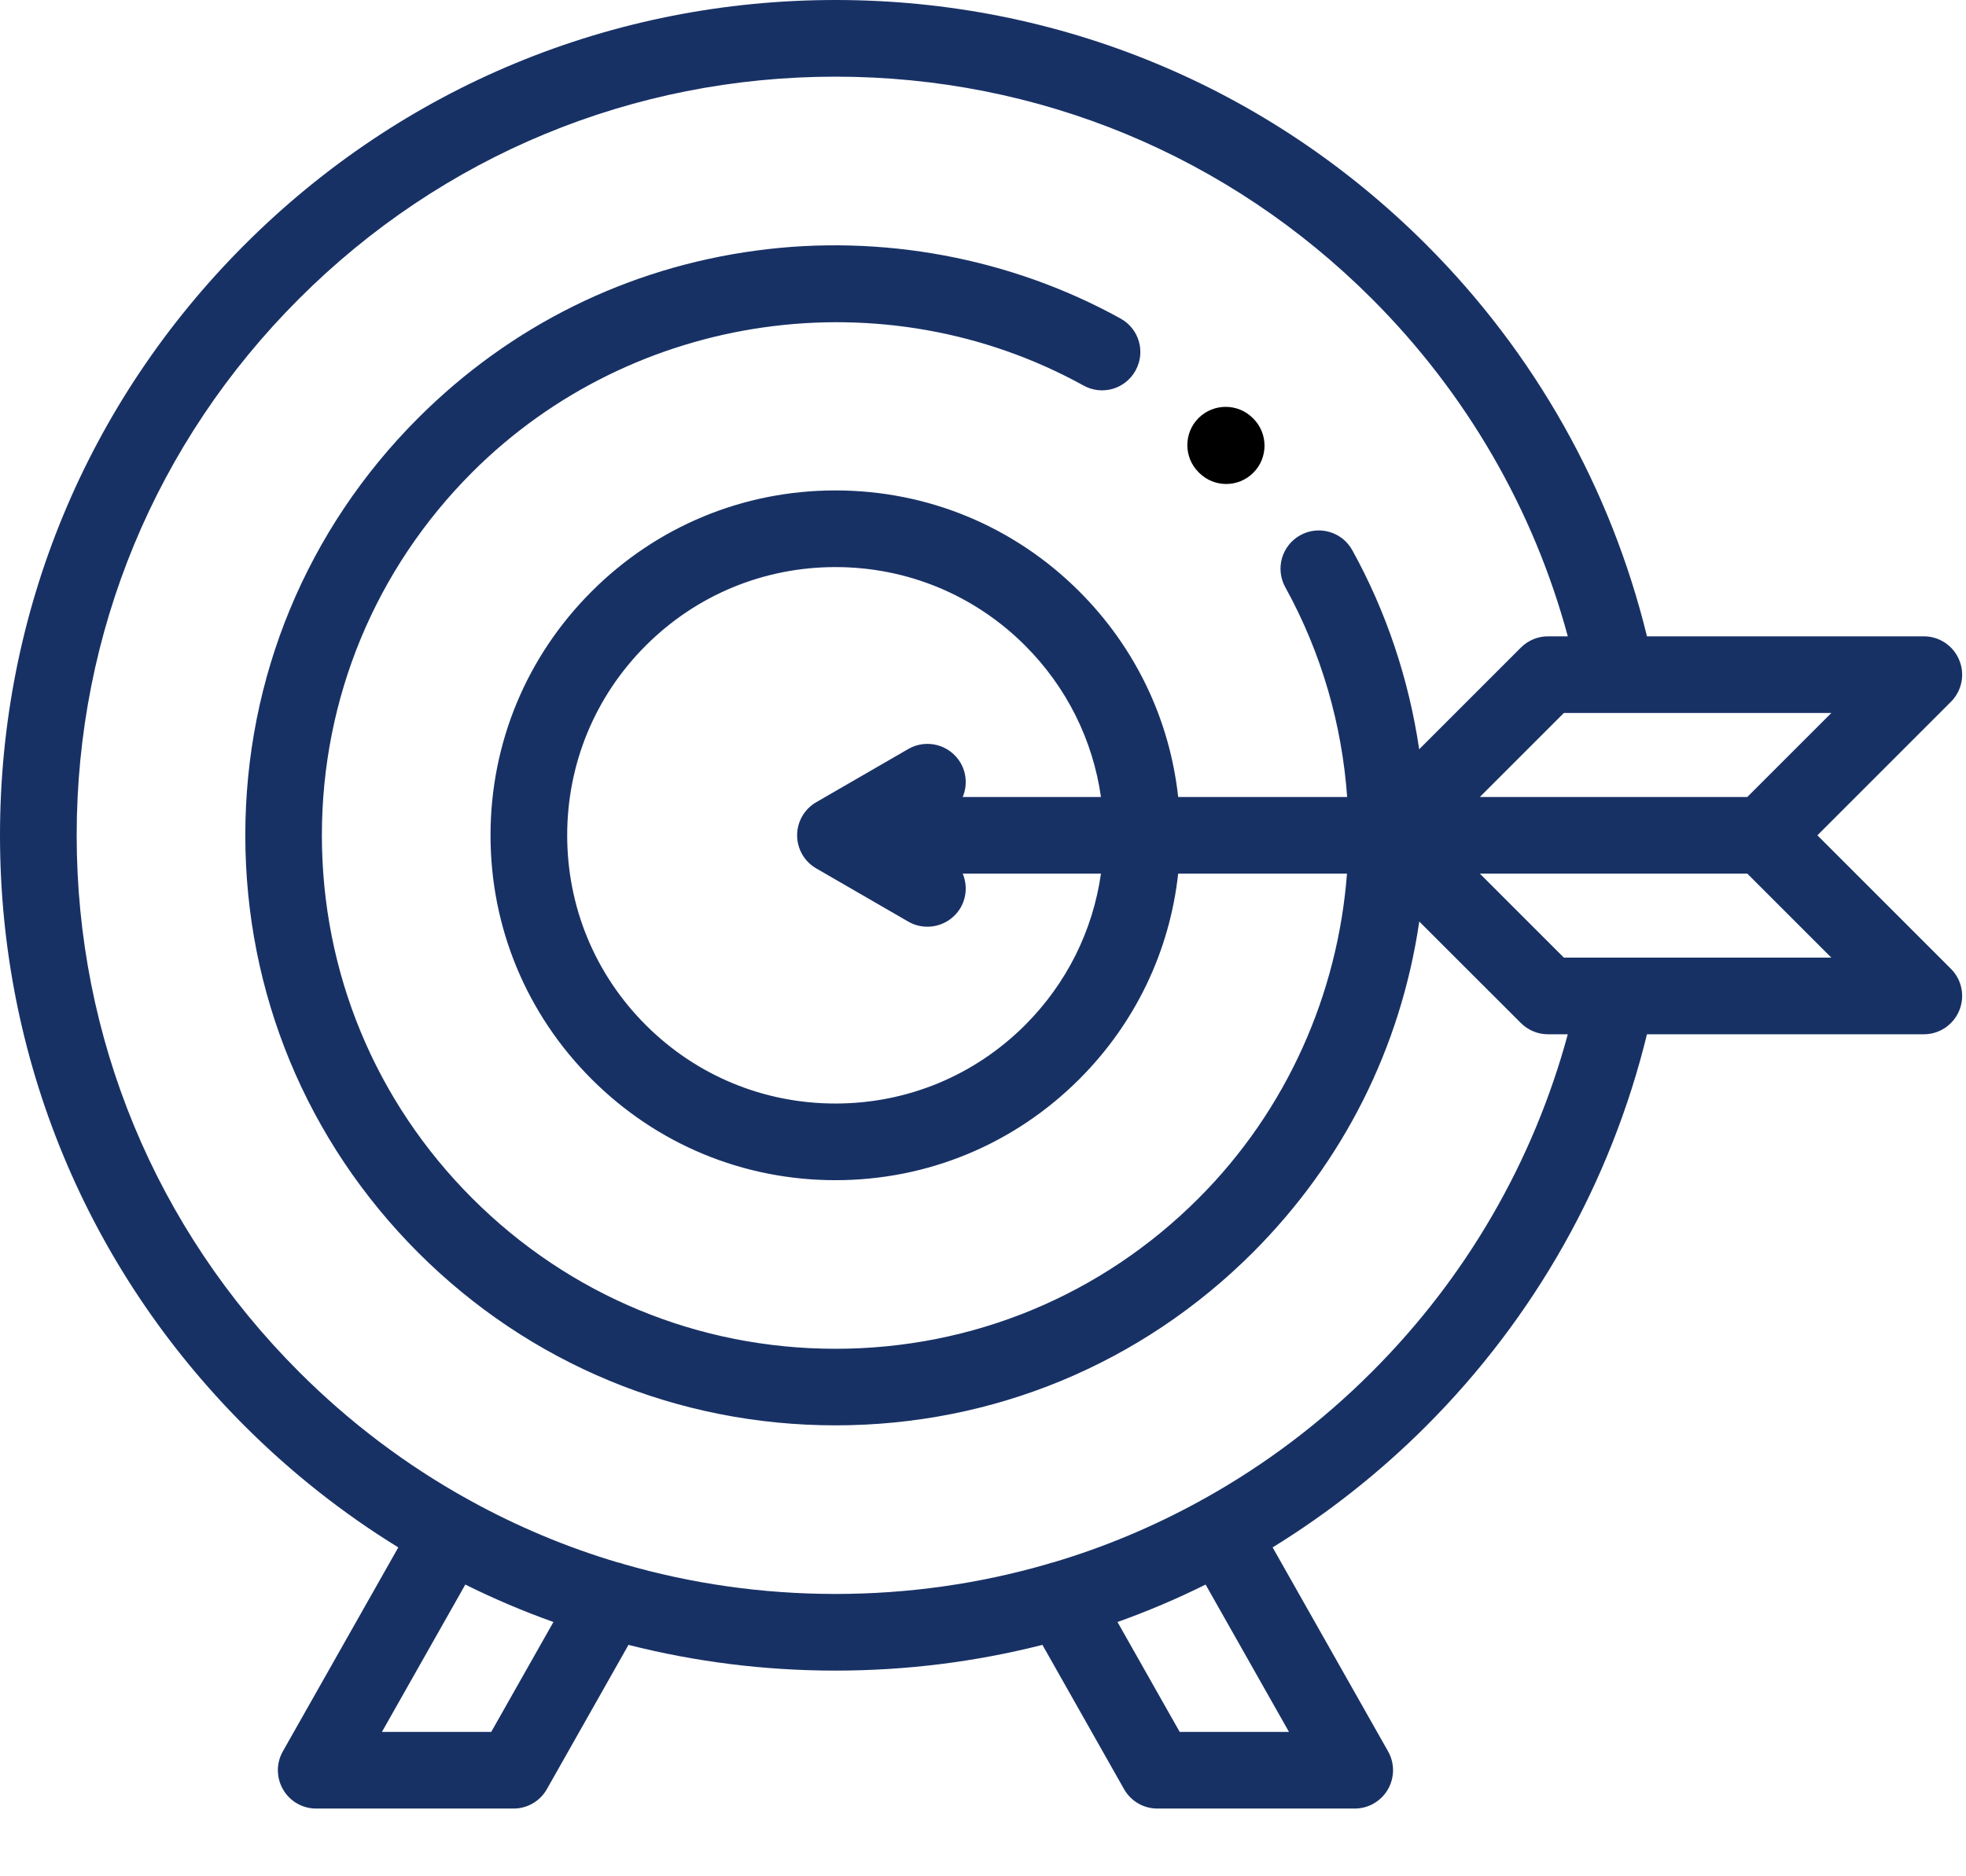 <?xml version="1.0" encoding="UTF-8"?>
<svg width="22px" height="21px" viewBox="0 0 22 21" version="1.1" xmlns="http://www.w3.org/2000/svg" xmlns:xlink="http://www.w3.org/1999/xlink">
    <!-- Generator: Sketch 56.3 (81716) - https://sketch.com -->
    <title>target (1)</title>
    <desc>Created with Sketch.</desc>
    <g id="Page-1" stroke="none" stroke-width="1" fill="none" fill-rule="evenodd">
        <g id="Hey-Digital_Landing-Page-Design-Case-Studies" transform="translate(-452, -621)" fill-rule="nonzero">
            <g id="Group-4" transform="translate(443, 611)">
                <g id="Group-4-Copy-2">
                    <g id="target-(1)" transform="translate(9, 10)">
                        <path d="M13.418,5.291 C13.502,5.375 13.612,5.417 13.721,5.417 C13.831,5.417 13.941,5.375 14.025,5.291 C14.192,5.124 14.192,4.852 14.025,4.685 L14.019,4.679 C13.851,4.512 13.58,4.512 13.412,4.679 C13.245,4.846 13.245,5.118 13.412,5.285 L13.418,5.291 Z" id="XMLID_4218_" fill="#000000"></path>
                        <path d="M20.337,9.349 L21.832,7.854 C21.954,7.732 21.991,7.547 21.924,7.387 C21.858,7.227 21.702,7.122 21.528,7.122 L18.43,7.122 C18.025,5.464 17.175,3.953 15.96,2.738 C14.194,0.972 11.846,0 9.349,0 C6.852,0 4.504,0.972 2.738,2.738 C0.972,4.504 0,6.852 0,9.349 C0,11.846 0.972,14.194 2.738,15.96 C3.263,16.485 3.84,16.939 4.457,17.319 L3.165,19.602 C3.09,19.734 3.091,19.897 3.168,20.029 C3.244,20.161 3.385,20.242 3.538,20.242 L5.747,20.242 C5.901,20.242 6.044,20.159 6.12,20.024 L7.033,18.41 C7.781,18.6 8.557,18.698 9.349,18.698 C10.14,18.698 10.917,18.6 11.665,18.41 L12.578,20.024 C12.654,20.159 12.797,20.242 12.951,20.242 L15.16,20.242 C15.312,20.242 15.453,20.161 15.53,20.029 C15.607,19.897 15.608,19.734 15.533,19.602 L14.241,17.319 C14.858,16.939 15.435,16.485 15.96,15.96 C17.174,14.745 18.025,13.234 18.43,11.576 L21.528,11.576 C21.702,11.576 21.858,11.471 21.924,11.311 C21.991,11.151 21.954,10.966 21.832,10.844 L20.337,9.349 Z M19.553,8.92 L16.56,8.92 L17.5,7.98 L20.493,7.98 L19.553,8.92 Z M5.497,19.384 L4.274,19.384 L5.207,17.735 C5.527,17.894 5.856,18.034 6.193,18.154 L5.497,19.384 Z M14.424,19.384 L13.201,19.384 L12.505,18.154 C12.842,18.034 13.171,17.894 13.491,17.735 L14.424,19.384 Z M15.353,15.353 C14.787,15.92 14.154,16.396 13.473,16.775 C13.464,16.779 13.456,16.783 13.448,16.788 C13.442,16.791 13.438,16.794 13.433,16.797 C12.91,17.085 12.36,17.316 11.788,17.486 C11.766,17.49 11.744,17.497 11.722,17.505 C10.96,17.726 10.164,17.84 9.349,17.84 C8.534,17.84 7.737,17.726 6.976,17.505 C6.954,17.497 6.932,17.49 6.909,17.486 C6.338,17.316 5.788,17.085 5.265,16.797 C5.26,16.794 5.255,16.791 5.25,16.788 C5.242,16.783 5.234,16.779 5.225,16.775 C4.544,16.396 3.911,15.92 3.345,15.353 C1.741,13.749 0.858,11.617 0.858,9.349 C0.858,7.081 1.741,4.948 3.345,3.345 C4.948,1.741 7.081,0.858 9.349,0.858 C11.617,0.858 13.749,1.741 15.353,3.345 C16.407,4.399 17.159,5.697 17.544,7.122 L17.322,7.122 C17.209,7.122 17.1,7.167 17.019,7.248 L15.881,8.386 C15.766,7.606 15.514,6.848 15.133,6.159 C15.019,5.951 14.758,5.876 14.551,5.99 C14.343,6.105 14.268,6.366 14.383,6.573 C14.79,7.311 15.017,8.112 15.075,8.92 L13.184,8.92 C13.089,8.051 12.705,7.247 12.078,6.62 C11.349,5.891 10.38,5.489 9.349,5.489 C8.318,5.489 7.349,5.891 6.62,6.62 C5.891,7.349 5.489,8.318 5.489,9.349 C5.489,10.38 5.891,11.349 6.62,12.078 C7.349,12.807 8.318,13.209 9.349,13.209 C10.38,13.209 11.349,12.807 12.078,12.078 C12.705,11.451 13.089,10.646 13.184,9.778 L15.073,9.778 C14.971,11.118 14.405,12.419 13.412,13.412 C12.327,14.498 10.884,15.096 9.349,15.096 C7.814,15.096 6.371,14.498 5.285,13.412 C4.2,12.327 3.602,10.884 3.602,9.349 C3.602,7.814 4.2,6.371 5.285,5.285 C7.086,3.485 9.898,3.086 12.125,4.315 C12.332,4.43 12.593,4.355 12.707,4.147 C12.822,3.94 12.747,3.679 12.539,3.565 C11.311,2.886 9.864,2.616 8.466,2.804 C7.022,2.997 5.712,3.646 4.679,4.679 C3.432,5.926 2.745,7.585 2.745,9.349 C2.745,11.113 3.432,12.771 4.679,14.019 C5.926,15.266 7.585,15.953 9.349,15.953 C11.113,15.953 12.771,15.266 14.019,14.019 C15.032,13.005 15.675,11.726 15.882,10.314 L17.019,11.45 C17.1,11.531 17.209,11.576 17.322,11.576 L17.544,11.576 C17.158,13.001 16.407,14.3 15.353,15.353 Z M10.75,8.54 C10.631,8.335 10.369,8.265 10.164,8.383 L9.135,8.978 C9.002,9.054 8.92,9.196 8.92,9.349 C8.92,9.502 9.002,9.644 9.135,9.72 L10.164,10.315 C10.231,10.354 10.305,10.372 10.378,10.372 C10.526,10.372 10.67,10.295 10.75,10.158 C10.819,10.037 10.823,9.897 10.773,9.778 L12.32,9.778 C12.229,10.417 11.936,11.007 11.472,11.472 L11.472,11.472 C10.905,12.039 10.151,12.351 9.349,12.351 C8.547,12.351 7.793,12.039 7.226,11.472 C6.659,10.905 6.347,10.151 6.347,9.349 C6.347,8.547 6.659,7.793 7.226,7.226 C7.793,6.659 8.547,6.347 9.349,6.347 C10.151,6.347 10.905,6.659 11.472,7.226 C11.936,7.691 12.229,8.281 12.32,8.92 L10.773,8.92 C10.823,8.801 10.819,8.661 10.75,8.54 Z M17.5,10.718 L16.56,9.778 L19.553,9.778 L20.493,10.718 L17.5,10.718 Z" id="XMLID_4221_" fill="#183165"></path>
                    </g>
                </g>
            </g>
        </g>
    </g>
</svg>